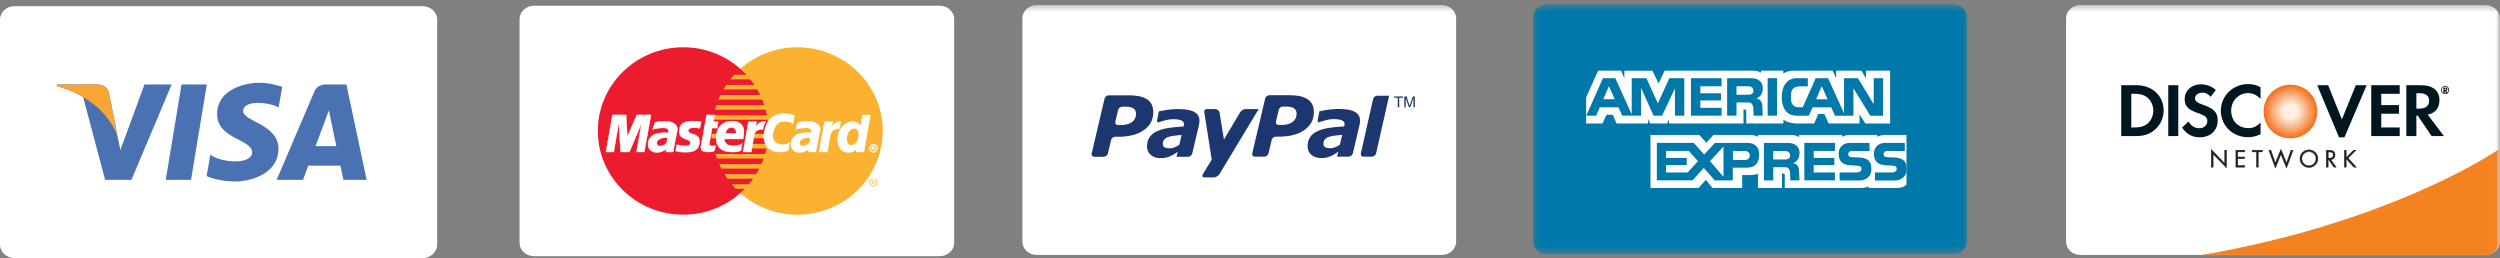 <svg width="310" height="32" xmlns="http://www.w3.org/2000/svg" xmlns:xlink="http://www.w3.org/1999/xlink"><rect width="100%" height="100%" fill="#808080" stroke="none"/><defs><path id="a" d="M.116.508h53.843v31.024H.116z"/><path id="c" d="M0 32h309.977V.508H0z"/><path id="e" d="M0 32h309.977V.508H0z"/><path id="g" d="M0 32h309.977V.508H0z"/><path id="i" d="M0 32h309.977V.508H0z"/><path id="k" d="M0 32h309.977V.508H0z"/><path id="m" d="M0 32h309.977V.508H0z"/><path id="o" d="M0 32h309.977V.508H0z"/><path id="q" d="M0 32h309.977V.508H0z"/><path id="s" d="M0 32h309.977V.508H0z"/><path id="u" d="M0 32h309.977V.508H0z"/><path id="w" d="M0 32h309.977V.508H0z"/><path id="y" d="M0 32h309.977V.508H0z"/><path id="A" d="M0 32h309.977V.508H0z"/><path id="C" d="M0 32h309.977V.508H0z"/><path id="E" d="M0 32h309.977V.508H0z"/><path id="G" d="M0 32h309.977V.508H0z"/><path d="M.189 3.439c0 1.884 1.426 3.292 3.33 3.292 1.855 0 3.32-1.427 3.32-3.256C6.84 1.657 5.386.23 3.52.23 1.68.23.189 1.665.189 3.44" id="I"/><path id="K" d="M0 32.214h309.977V.512H0z"/><path id="M" d="M0 32.214h309.977V.512H0z"/><path id="O" d="M0 32.214h309.977V.512H0z"/><path id="Q" d="M0 32.214h309.977V.512H0z"/><path id="S" d="M0 32.214h309.977V.512H0z"/><path id="U" d="M0 32.214h309.977V.512H0z"/><path id="W" d="M0 32.214h309.977V.512H0z"/><path id="Y" d="M0 32.214h309.977V.512H0z"/><path id="aa" d="M0 32.214h309.977V.512H0z"/><path id="ac" d="M0 32.214h309.977V.512H0z"/><path id="ae" d="M0 32.214h309.977V.512H0z"/><path id="ag" d="M0 32.214h309.977V.512H0z"/><path id="ai" d="M0 32.214h309.977V.512H0z"/><path id="ak" d="M0 32.214h309.977V.512H0z"/><path id="am" d="M0 32.214h309.977V.512H0z"/><path id="ao" d="M0 32.214h309.977V.512H0z"/><path id="aq" d="M0 32.214h309.977V.512H0z"/><path id="as" d="M0 32.214h309.977V.512H0z"/><path id="au" d="M0 32.214h309.977V.512H0z"/><path id="aw" d="M0 32.214h309.977V.512H0z"/><path id="ay" d="M0 32.214h309.977V.512H0z"/><path id="aA" d="M0 32.214h309.977V.512H0z"/><path id="aC" d="M0 32.214h309.977V.512H0z"/><path id="aE" d="M0 32.214h309.977V.512H0z"/><radialGradient cx="50.002%" cy="49.994%" fx="50.002%" fy="49.994%" r="49.544%" gradientTransform="matrix(.998 0 0 1 .001 0)" id="aG"><stop stop-color="#FEEFE1" offset="0%"/><stop stop-color="#FEEFE1" offset=".562%"/><stop stop-color="#FEEFE1" offset="26.718%"/><stop stop-color="#F46F1B" offset="100%"/></radialGradient></defs><g fill="none" fill-rule="evenodd"><path d="M54.209 30.334c0 .92-.81 1.666-1.808 1.666H1.806C.81 32 0 31.254 0 30.334V2.431C0 1.511.81.765 1.806.765h50.595c.998 0 1.808.746 1.808 1.666v27.903z" fill="#FFF"/><path fill="#4A72B2" d="M23.688 22.3h-3.136l1.96-11.828h3.136zm-5.774-11.828l-2.99 8.136-.354-1.752-1.055-5.318s-.128-1.066-1.487-1.066H7.084l-.057.2s1.511.31 3.28 1.353L13.03 22.3h3.268l4.99-11.828h-3.375z"/><path d="M39.132 18.117l1.647-4.427.928 4.427h-2.575zm3.45 4.183h2.88l-2.51-11.828H40.43c-1.165 0-1.449.881-1.449.881L34.305 22.3h3.27l.652-1.756h3.987l.368 1.756z" fill="#4A72B2" fill-rule="nonzero"/><path d="M34.55 13.317l.447-2.54s-1.381-.516-2.82-.516c-1.557 0-5.253.668-5.253 3.916 0 3.056 4.339 3.094 4.339 4.698 0 1.605-3.892 1.319-5.175.306l-.468 2.655s1.4.668 3.54.668c2.141 0 5.37-1.088 5.37-4.049 0-3.075-4.377-3.362-4.377-4.699 0-1.337 3.055-1.166 4.397-.44" fill="#4A72B2"/><path d="M14.567 16.865l-1.053-5.31s-.127-1.064-1.485-1.064H7.094l-.058.2s2.372.483 4.646 2.292c2.175 1.728 2.885 3.882 2.885 3.882" fill="#F9A533"/><path d="M118.317 30.11c0 .915-.805 1.656-1.797 1.656h-50.3c-.991 0-1.795-.741-1.795-1.656V2.37c0-.915.804-1.657 1.796-1.657h50.3c.99 0 1.796.742 1.796 1.657v27.74z" fill="#FFF"/><path fill="#FBB231" d="M98.867 26.62l.546-.014.539-.037.527-.067.524-.092.511-.115.503-.14.492-.165.48-.186.471-.209.457-.228.442-.252.432-.269.414-.291.399-.308.385-.326.367-.346.354-.362.331-.378.315-.392.295-.406.274-.424.257-.434.231-.448.214-.463.189-.472.168-.484.144-.493.116-.501.093-.514.068-.519.04-.529.013-.535-.013-.532-.04-.526-.068-.518-.093-.508-.116-.5-.144-.491-.168-.483-.19-.47-.213-.458-.23-.448-.258-.431-.274-.423-.295-.407-.315-.389-.331-.377-.354-.362-.367-.343-.385-.325-.4-.309-.413-.29-.432-.27-.442-.248-.457-.228-.47-.21-.481-.185-.492-.165-.503-.14-.51-.116-.525-.09-.527-.067-.54-.04-.545-.013-.542.013-.538.04-.528.067-.521.09-.51.116-.504.14-.488.165-.481.185-.467.21-.453.228-.442.249-.428.269-.413.29-.4.31-.382.324-.367.343-.35.362-.331.377-.314.39-.292.406-.276.423-.252.43-.236.45-.21.458-.19.47-.164.482-.141.49-.119.501-.093.508-.067.518-.04.526-.013.532.014.535.039.53.067.518.093.514.119.501.141.493.165.484.19.472.209.463.236.448.252.434.276.424.292.406.314.392.331.378.35.362.367.346.381.326.401.308.413.291.428.269.442.252.453.228.467.21.481.185.488.165.504.14.51.115.521.092.528.067.538.037z"/><path fill="#EC1C2E" d="M84.724 26.62l.541-.014.538-.037.529-.067.52-.092.51-.115.502-.14.49-.165.482-.186.466-.209.454-.228.441-.252.429-.269.414-.291.399-.308.381-.326.368-.346.35-.362.332-.378.312-.392.293-.406.274-.424.253-.434.236-.448.21-.463.19-.472.164-.484.141-.493.119-.501.092-.514.068-.519.04-.529.013-.535-.014-.532-.039-.526-.068-.518-.092-.508-.119-.5-.141-.491-.165-.483-.189-.47-.21-.458-.236-.448-.253-.431-.274-.423-.293-.407-.312-.389-.333-.377-.35-.362-.367-.343-.381-.325-.4-.309-.413-.29-.429-.27-.44-.248-.455-.228-.466-.21-.483-.185-.489-.165-.501-.14-.51-.116-.521-.09-.529-.067-.538-.04-.541-.013-.546.013-.54.04-.526.067-.526.09-.51.116-.501.14-.493.165-.481.185-.47.21-.457.228-.442.249-.432.269-.415.29-.399.31-.384.324-.367.343-.354.362-.332.377-.313.39-.296.406-.275.423-.257.43-.231.45-.215.458-.188.47-.168.482-.143.49-.118.501-.092.508-.068.518-.04.526-.013.532.014.535.04.53.067.518.092.514.118.501.143.493.168.484.188.472.215.463.23.448.258.434.275.424.296.406.313.392.332.378.354.362.367.346.384.326.4.308.414.291.432.269.442.252.456.228.47.21.482.185.493.165.502.14.51.115.525.092.527.067.539.037z"/><path fill="#FBB231" d="M90.558 9.84h5.617v-.564h-5.133zm-.842 1.254h6.46v-.565h-6.121zm-.628 1.25h7.088v-.564h-6.838zm-.431 1.254h7.518v-.564h-7.34zm.25 6.058h7.286v-.564h-7.465zm.537 1.253h6.749v-.564h-7.015zm.756 1.251h5.993v-.565H89.84zm1.042 1.253h4.95v-.568H90.74zm-2.838-8.565h7.771v-.564h-7.66zm4.736 3.558h2.963v-.564h-2.857zm.235-1.251h2.728v-.567h-2.621zm-5.167-.567h.77v.568h-.734z"/><path fill="#FFF" d="M86.77 15.905l-.05-.003-.05-.007-.046-.007-.046-.007-.043-.007-.046-.007-.047-.007-.05-.007-.05-.007-.057-.004-.064-.003-.067-.004h-.075l-.082.004-.093.007-.103.007-.072.01-.068.011-.06.021-.054.02-.05.025-.046.028-.036.036-.032.032-.022.038-.018.038-.006.042v.042l.01.046.014.045.03.046.035.045.071.066.086.053.1.045.107.04.114.034.118.038.118.043.113.045.108.06.099.073.09.088.074.109.057.133.036.157.014.19-.014.22-.025.165-.043.143-.057.133-.072.115-.082.102-.092.088-.1.077-.11.066-.114.053-.118.045-.121.036-.125.027-.122.022-.118.01-.117.007-.11.003h-.154l-.143-.003h-.125l-.117-.003-.107-.004-.097-.007-.085-.007-.082-.01-.075-.008-.068-.013-.067-.011-.062-.018-.06-.014-.056-.02-.058-.022-.06-.02.16-.774.032.007.04.01.05.014.06.014.064.014.07.014.08.017.085.015.09.013.092.014.097.01.1.012.103.003.103.004h.104l.103-.004.104-.02.083-.03.063-.037.05-.05.035-.048.028-.057.019-.056.015-.052.006-.101-.033-.089-.06-.07-.089-.06-.107-.052-.125-.052-.138-.049-.14-.056-.142-.063-.136-.073-.125-.091-.114-.109-.09-.133-.063-.158-.031-.188.003-.225.017-.136.025-.13.036-.12.043-.111.057-.105.064-.09.075-.09.089-.076.104-.066.114-.056.129-.052.142-.04.16-.031.175-.025.193-.014.21-.004h.131l.122.004.11.004.1.003.09.007.082.007.07.007.065.007.06.007.05.01.048.008.042.007.035.007.033.004.032.007.028.004z"/><path stroke="#FFF" stroke-width=".051" d="M86.77 15.905h0l-.05-.003-.05-.007-.046-.007-.046-.007-.043-.007-.046-.007-.047-.007-.05-.007-.05-.007-.057-.004-.064-.003-.067-.004h-.075l-.082.004-.093.007-.103.007-.072.01-.068.011-.06.021-.054.02-.05.025-.046.028-.036.036-.032.032-.022.038-.018.038-.006.042v.042l.01.046.014.045.03.046.035.045.071.066.086.053.1.045.107.04.114.034.118.038.118.043.113.045.108.06.099.073.09.088.074.109.057.133.036.157.014.19-.014.22-.025.165-.043.143-.057.133-.072.115-.082.102-.092.088-.1.077-.11.066-.114.053-.118.045-.121.036-.125.027-.122.022-.118.01-.117.007-.11.003h-.154l-.143-.003h-.125l-.117-.003-.107-.004-.097-.007-.085-.007-.082-.01-.075-.008-.068-.013-.067-.011-.062-.018-.06-.014-.056-.02-.058-.022-.06-.02.16-.774.032.007.04.01.05.014.06.014.064.014.07.014.08.017.085.015.09.013.092.014.097.01.1.012.103.003.103.004h.104l.103-.004.104-.02.083-.03.063-.037.05-.05.035-.048.028-.057.019-.056.015-.052.006-.101-.033-.089-.06-.07-.089-.06-.107-.052-.125-.052-.138-.049-.14-.056-.142-.063-.136-.073-.125-.091-.114-.109-.09-.133-.063-.158-.031-.188.003-.225.017-.136.025-.13.036-.12.043-.111.057-.105.064-.09.075-.09.089-.076.104-.066.114-.056.129-.052.142-.04.16-.031.175-.025.193-.014.21-.004h.131l.122.004.11.004.1.003.09.007.082.007.07.007.065.007.06.007.05.01.048.008.042.007.035.007.033.004.032.007.028.004-.182.79"/><path fill="#FFF" d="M87.616 14.25h.987l-.145.847h.595l-.129.791-.627-.018-.342 1.955-.004.07.017.06.036.045.047.038.064.024.072.022.078.013.085.008.078-.004.073-.007.063-.01.058-.014.046-.015.032-.01.021-.007.007-.003-.125.65-.024.019-.025.013-.026.015-.025.013-.024.01-.03.012-.03.01-.033.01-.036.011-.036.006-.042.008-.043.007-.047.007-.053.007-.057.006-.06.007h-.271l-.143-.01-.125-.014-.114-.02-.097-.026-.081-.031-.068-.034-.06-.043-.047-.046-.036-.048-.025-.06-.018-.06-.01-.066-.004-.074v-.076l.01-.08.011-.088z"/><path stroke="#FFF" stroke-width=".051" d="M87.616 14.25h.987l-.145.847h.595l-.129.791-.627-.018-.342 1.955-.004.07.017.06.036.045.047.038.064.024.072.022.078.013.085.008.078-.004.073-.007.063-.01.058-.014.046-.015.032-.01.021-.007.007-.003-.125.65-.024.019-.025.013-.026.015-.025.013-.024.01-.03.012-.03.01-.033.01-.036.011-.036.006-.042.008-.043.007-.047.007-.053.007-.057.006-.06.007h-.271l-.143-.01-.125-.014-.114-.02-.097-.026-.081-.031-.068-.034-.06-.043-.047-.046-.036-.048-.025-.06-.018-.06-.01-.066-.004-.074v-.076l.01-.08.011-.088.682-3.82"/><path stroke="#FFF" stroke-width=".051" d="M89.84 17.208h0l-.009.06-.004.063.006.066.014.067.026.066.029.064.038.066.043.06.05.06.054.052.057.052.064.041.064.04.072.03.07.026.072.014.094.014.088.01.092.01.094.008.092.003h.097l.093-.003.095-.007.097-.015.097-.017.1-.02.096-.033.1-.038.103-.043.1-.055.103-.06-.143.862-.057.028-.057.028-.057.02-.053.022-.053.018-.058.017-.057.014-.06.01-.065.011-.072.007-.074.007-.082.006-.093.005h-.096l-.11.002h-.118l-.175-.002-.178-.018-.178-.024-.18-.043-.173-.052-.168-.067-.161-.087-.15-.102-.139-.119-.122-.144-.102-.161-.086-.185-.061-.207-.04-.235-.01-.258.018-.287.014-.113.022-.13.028-.135.04-.148.054-.15.063-.151.083-.154.099-.146.114-.142.14-.132.156-.12.179-.104.207-.088.232-.063.256-.041.29-.015.138.004.147.014.145.024.147.035.143.053.138.063.13.084.116.097.108.12.088.14.073.161.049.186.028.209.004.238-.025.266-.053.295-.019.213h-2.599l.164-.69h1.562l.007-.087-.003-.084-.007-.077-.015-.07-.025-.066-.025-.06-.035-.053-.036-.049-.042-.041-.048-.035-.052-.032-.055-.029-.056-.02-.057-.014-.061-.01-.063-.008-.07.004-.063.01-.06.015-.06.02-.062.028-.053.032-.054.039-.046.041-.046.05-.043.051-.04.057-.032.06-.033.063-.024.07-.02.07-.016.073-.143.725"/><path fill="#FFF" d="M98.346 15.307l-.046-.024-.047-.022-.049-.024-.054-.025-.053-.02-.06-.022-.06-.022-.065-.02-.069-.017-.067-.014-.076-.014-.074-.011-.082-.007-.082-.007h-.263l-.094.007-.096.01-.1.018-.1.028-.1.04-.099.048-.101.063-.096.077-.093.09-.089.113-.086.13-.078.153-.074.175-.067.197-.058.224-.021.125-.015.123-.007.122.003.12.011.12.025.11.032.106.04.106.053.094.064.09.075.082.086.072.096.064.11.053.121.044.137.032.046.01.053.011.064.008.072.006.078.007h.171l.09-.007.092-.01.093-.018.09-.024.088-.028.09-.04.082-.044.074-.056.071-.063-.16.935-.022.017-.021.021-.029.025-.032.02-.039.029-.05.024-.057.025-.064.02-.081.025-.093.017-.108.015-.124.014-.139.006-.16.005-.182-.005-.201-.009-.163-.018-.165-.036-.164-.051-.163-.07-.157-.084-.15-.106-.142-.122-.133-.14-.117-.157-.1-.176-.086-.196-.064-.214-.043-.235-.014-.248.007-.273.038-.291.03-.143.032-.14.035-.137.036-.13.04-.122.045-.123.047-.115.05-.109.053-.108.054-.102.06-.098.065-.09.064-.089.07-.083.072-.078.076-.073.08-.07.083-.066.086-.06.09-.056.095-.053.097-.045.1-.042.103-.039.11-.035.111-.028.115-.025.12-.02.121-.018.129-.013.129-.007.135-.005.114.005.112.007.105.01.108.014.1.013.096.022.092.017.086.021.082.021.071.021.069.021.056.02.05.019.043.014.032.014.022.007z"/><path stroke="#FFF" stroke-width=".051" d="M98.346 15.307h0l-.046-.024-.047-.022-.049-.024-.054-.025-.053-.02-.06-.022-.06-.022-.065-.02-.069-.017-.067-.014-.076-.014-.074-.011-.082-.007-.082-.007h-.263l-.094.007-.096.01-.1.018-.1.028-.1.04-.099.048-.101.063-.096.077-.093.09-.089.113-.086.13-.078.153-.074.175-.067.197-.058.224-.021.125-.015.123-.007.122.003.12.011.12.025.11.032.106.04.106.053.094.064.09.075.082.086.072.096.064.11.053.121.044.137.032.046.01.053.011.064.008.072.006.078.007h.171l.09-.007.092-.01.093-.018.09-.024.088-.028.09-.04.082-.044.074-.056.071-.063-.16.935-.022.017-.021.021-.029.025-.032.02-.039.029-.05.024-.057.025-.064.02-.081.025-.093.017-.108.015-.124.014-.139.006-.16.005-.182-.005-.201-.009-.163-.018-.165-.036-.164-.051-.163-.07-.157-.084-.15-.106-.142-.122-.133-.14-.117-.157-.1-.176-.086-.196-.064-.214-.043-.235-.014-.248.007-.273.038-.291.03-.143.032-.14.035-.137.036-.13.04-.122.045-.123.047-.115.05-.109.053-.108.054-.102.06-.098.065-.09.064-.089.07-.083.072-.078.076-.073.08-.07.083-.066.086-.06.09-.056.095-.053.097-.045.1-.042.103-.039.11-.035.111-.028.115-.025.12-.02.121-.018.129-.013.129-.007.135-.005.114.005.112.007.105.01.108.014.1.013.096.022.092.017.086.021.082.021.071.021.069.021.056.02.05.019.043.014.032.014.022.007-.179.97"/><path fill="#FFF" d="M107.126 18.846h-.987l.071-.387v-.036l-.058.07-.06.063-.06.056-.064.05-.066.045-.063.038-.065.031-.068.032-.067.024-.068.018-.068.018-.071.01-.072.011-.067.007-.071.004h-.072l-.185-.015-.17-.039-.157-.059-.144-.08-.128-.103-.114-.117-.1-.13-.086-.147-.07-.159-.058-.164-.04-.17-.028-.18-.01-.178.003-.182.018-.179.032-.178.053-.207.065-.196.074-.179.09-.168.093-.157.106-.14.111-.127.118-.115.124-.102.132-.088.136-.076.135-.06.143-.05.143-.03.143-.021.145-.007.105.003.099.011.093.017.087.025.08.028.072.03.07.04.066.038.056.041.054.047.045.045.044.046.036.045.032.046.028.042.022.042.25-1.376h.97z"/><path stroke="#FFF" stroke-width=".051" d="M107.126 18.846h-.987l.071-.387v-.036l-.058.07-.06.063-.06.056-.064.05-.066.045-.063.038-.065.031-.068.032-.067.024-.068.018-.068.018-.071.01-.072.011-.067.007-.071.004h-.072l-.185-.015-.17-.039-.157-.059-.144-.08-.128-.103-.114-.117-.1-.13-.086-.147-.07-.159-.058-.164-.04-.17-.028-.18-.01-.178.003-.182.018-.179.032-.178.053-.207.065-.196.074-.179.09-.168.093-.157.106-.14.111-.127.118-.115.124-.102.132-.088.136-.076.135-.06.143-.05.143-.03.143-.021.145-.007.105.003.099.011.093.017.087.025.08.028.072.03.07.04.066.038.056.041.054.047.045.045.044.046.036.045.032.046.028.042.022.042.25-1.376h.97l-.807 4.58"/><path fill="#FBB231" d="M105.51 18l.1-.007.094-.021.085-.025.083-.038.074-.042.071-.053.068-.059.06-.064.054-.07.05-.077.046-.08.04-.084.035-.088.03-.09.024-.096.018-.094.017-.098.012-.101v-.096l-.005-.097-.01-.09-.014-.089-.025-.083-.029-.082-.036-.07-.042-.065-.047-.057-.053-.049-.06-.042-.065-.028-.068-.017-.075-.008-.097.008-.088.014-.082.027-.082.035-.072.046-.07.057-.061.059-.061.066-.054.077-.05.08-.046.084-.04.092-.034.094-.03.095-.028.101-.021.101-.02.155.01.169.024.17.046.165.072.145.092.114.118.078z"/><path fill="#FFF" d="M83.61 18.07l-.142.776h-.899l.025-.142.018-.13.014-.098.015-.053-.05.056-.057.057-.067.052-.076.05-.086.048-.09.042-.092.041-.095.035-.104.031-.103.026-.103.021-.108.014-.103.007-.103.003-.1-.01-.097-.014-.126-.032-.113-.035-.1-.046-.09-.052-.077-.056-.072-.063-.056-.066-.051-.07-.042-.074-.036-.077-.029-.077-.02-.077-.015-.08-.012-.081-.007-.078v-.076l.011-.137.023-.13.035-.122.046-.118.057-.113.064-.101.076-.098.085-.088.089-.08.1-.075.103-.066.107-.056.114-.049.118-.039.12-.03.126-.022h.008l.017-.004.025-.003.039-.003.043-.007.05-.004.053-.007.061-.007.06-.007.062-.006.064-.004.057-.007.057-.003.053-.005.05-.003h.121l.087.003.077.005h.078l.065.003.05.003.036.004h.01l.008-.025.02-.063.019-.074.006-.066-.013-.077-.032-.07-.044-.063-.056-.053-.069-.045-.074-.032-.086-.02-.092-.008-.1-.003-.108-.004h-.11l-.114.004-.118.007-.114.01-.114.01-.111.015-.107.014-.103.017-.093.017-.085.018-.079.022-.063.02-.05.025-.04.021.253-.844.08-.032.077-.028.086-.024.086-.018.085-.017.093-.014.092-.014.097-.007.1-.007.102-.003.108-.004h.342l.125.004.124.003.1.007.108.018.111.024.113.032.11.042.109.049.106.059.1.066.088.078.08.084.072.094.053.105.036.113.02.119v.132l-.02.14z"/><path stroke="#FFF" stroke-width=".051" d="M83.61 18.07l-.142.776h-.899l.025-.142.018-.13.014-.098.015-.053-.05.056-.057.057-.067.052-.076.05-.086.048-.09.042-.092.041-.095.035-.104.031-.103.026-.103.021-.108.014-.103.007-.103.003-.1-.01-.097-.014-.126-.032-.113-.035-.1-.046-.09-.052-.077-.056-.072-.063-.056-.066-.051-.07-.042-.074-.036-.077-.029-.077-.02-.077-.015-.08-.012-.081-.007-.078v-.076l.011-.137.023-.13.035-.122.046-.118.057-.113.064-.101.076-.098.085-.088.089-.08.1-.075.103-.066.107-.056.114-.049.118-.039.12-.03.126-.022h.008l.017-.004.025-.003.039-.003.043-.007.05-.004.053-.007.061-.007.06-.007.062-.006.064-.004.057-.007.057-.003.053-.005.05-.003h.121l.087.003.077.005h.078l.065.003.05.003.036.004h.01l.008-.025.02-.063.019-.074.006-.066-.013-.077-.032-.07-.044-.063-.056-.053-.069-.045-.074-.032-.086-.02-.092-.008-.1-.003-.108-.004h-.11l-.114.004-.118.007-.114.01-.114.01-.111.015-.107.014-.103.017-.093.017-.085.018-.079.022-.063.02-.05.025-.04.021.253-.844.08-.032.077-.028.086-.024.086-.018.085-.017.093-.014.092-.014.097-.007.1-.007.102-.003.108-.004h.342l.125.004.124.003.1.007.108.018.111.024.113.032.11.042.109.049.106.059.1.066.088.078.08.084.072.094.053.105.036.113.02.119v.132l-.02.14-.361 1.85"/><path fill="#EC1C2E" d="M82.752 17.155l-.004-.017-.015-.017-.021-.011-.036-.007-.04-.006-.045-.005h-.107l-.058.005-.06.006-.058.007-.056.008-.054.006-.05.01-.043.011-.038.01-.026.007-.028.011-.04.014-.04.017-.045.021-.046.025-.05.025-.047.028-.05.034-.046.035-.043.043-.039.042-.035.045-.025.05-.022.055-.01.056-.004.12.018.094.035.07.047.053.053.035.06.02.057.011.058.004.108-.004.096-.011.092-.014.081-.021.073-.024.067-.032.06-.032.055-.038.046-.035.043-.041.035-.038.029-.043.025-.043.021-.04.018-.04.01-.038.03-.102.024-.115.021-.113z"/><path fill="#FFF" d="M76.107 18.846h-.97l.81-4.597h1.687l.16 2.727 1.166-2.727h1.762l-.828 4.597h-.97l.613-3.434H79.5l-1.452 3.434h-1.095l-.006-.143-.026-.382-.032-.541-.036-.625-.036-.626-.031-.55-.025-.399-.007-.168H76.7z"/><path stroke="#FFF" stroke-width=".051" d="M76.107 18.846h-.97l.81-4.597h1.687l.16 2.727 1.166-2.727h1.762l-.828 4.597h-.97l.613-3.434H79.5l-1.452 3.434h-1.095l-.006-.143-.026-.382-.032-.541-.036-.625-.036-.626-.031-.55-.025-.399-.007-.168H76.7l-.593 3.434"/><path fill="#FFF" d="M101.31 18.07l-.146.776h-.895l.007-.142.004-.127v-.094l.007-.042-.047.053-.054.052-.064.049-.07.05-.076.044-.085.043-.09.041-.089.035-.097.027-.099.03-.1.017-.099.014-.105.007-.099.003-.097-.01-.095-.014-.128-.032-.115-.035-.1-.046-.092-.052-.079-.056-.068-.063-.057-.066-.05-.07-.043-.074-.031-.077-.029-.077-.017-.077-.015-.08-.012-.081-.007-.078v-.076l.007-.137.023-.13.032-.122.046-.118.053-.113.069-.101.074-.098.082-.088.094-.08.095-.075.103-.066.11-.056.111-.049.118-.039.117-.03.122-.022h.007l.019-.004.024-.003.036-.003.046-.007.05-.004.053-.007.058-.007.06-.007.064-.006.06-.004.062-.007.057-.003.05-.005.05-.003h.124l.086.003.082.005h.079l.067.003.058.003.031.004h.016l.006-.025.011-.063.01-.074.007-.066-.015-.077-.027-.07-.047-.063-.054-.053-.063-.045-.076-.032-.078-.02-.085-.008-.1-.003-.107-.004h-.111l-.114.004-.118.007-.114.01-.114.01-.111.015-.107.014-.103.017-.091.017-.087.018-.079.022-.064.02-.05.025-.04.021.251-.844.078-.032.082-.028.082-.024.086-.018.089-.017.089-.014.093-.014.096-.007.1-.007.103-.003.103-.004h.336l.121.004.122.003.099.007.108.018.11.024.114.032.11.042.11.049.109.059.1.066.088.078.083.084.07.094.054.105.04.113.024.119v.132l-.017.14z"/><path fill="#FFF" d="M101.164 18.872l.022-.022.145-.777-.043-.007-.146.778.022-.022v.05l.018-.004.004-.018z"/><path fill="#FFF" d="M100.247 18.846l.022.025h.895v-.049h-.895l.02.024h-.042l-.003.025h.025z"/><path fill="#FFF" d="M100.304 18.454l-.032-.027-.014.056-.004.094v.126l-.008.144h.043l.008-.144.007-.126-.004-.094v-.03l-.031-.026z"/><path fill="#FFF" d="M98.917 18.903l.1.015.096.01.1-.004.104-.006.103-.015.1-.017.099-.028.1-.028.089-.036.093-.041.085-.042.075-.05.075-.05.065-.048.057-.056.047-.053-.036-.027-.047.052-.05.05-.064.048-.068.05-.075.04-.085.044-.086.042-.089.034-.093.028-.099.03-.1.016-.096.014-.104.008-.1.003-.097-.011-.093-.014z"/><path fill="#FFF" d="M98.053 17.842l.004.076.008.078.01.084.014.08.018.078.03.08.032.08.045.075.05.073.057.065.072.068.082.056.092.056.104.044.117.036.129.032.007-.042-.128-.031-.11-.035-.098-.046-.092-.05-.075-.055-.065-.06-.056-.066-.05-.067-.038-.073-.034-.074-.028-.073-.017-.078-.015-.08-.01-.077-.008-.078.004-.076z"/><path fill="#FFF" d="M99.334 16.497l-.124.021-.122.032-.117.038-.115.05-.11.055-.108.07-.095.074-.093.084-.086.087-.075.099-.071.105-.053.115-.047.12-.032.125-.022.132-.01.138h.05l.004-.138.02-.125.033-.119.046-.118.054-.11.064-.098.076-.098.078-.086.091-.078.098-.074.098-.062.112-.057.106-.049.119-.038.113-.032.118-.02z"/><path fill="#FFF" d="M100.069 16.423h-.04l-.05.008-.049.004-.057.002-.061.007-.06.004-.065.007-.06.007-.058.007-.053.007-.05.004-.046.007-.036.003-.028.004-.015.003h-.007v.042h.007l.022-.003.021-.003.036-.004.046-.007.05-.004.053-.007.058-.007.06-.007.064-.007.06-.003.062-.007.057-.004.05-.003h.089zm.481.039l.022-.017h-.014l-.032-.004-.058-.003-.067-.007h-.161l-.086-.007h-.085v.049h.171l.082.006h.146l.058.004.032.004h.014l.02-.017-.02.017.018.003.003-.02z"/><path fill="#FFF" d="M100.586 16.238h-.004l-.003.066-.011.07-.01.063-.008.025.043.007.007-.025.01-.063.012-.077.011-.066h-.005zm-.425-.347v.004l.083.003.074.022.072.03.06.043.05.05.043.058.03.064.014.073h.04l-.013-.08-.027-.078-.051-.066-.058-.057-.067-.048-.079-.032-.082-.02-.089-.01v.002z"/><path fill="#FFF" d="M98.632 16.06l.036.02.035-.017.046-.024.06-.022.08-.02.085-.018.093-.017.104-.018.102-.014.111-.015.114-.01.114-.01.118-.007h.331l.1.003v-.042l-.1-.003-.106-.007h-.111l-.114.007-.118.006-.114.012-.114.01-.11.014-.111.013-.104.018-.093.018-.085.017-.078.022-.068.02-.054.025-.043.024.037.021z"/><path fill="#FFF" d="M98.896 15.198l-.015.018-.25.843.044.007.249-.844-.014.018-.014-.042-.011.004-.004.014z"/><path fill="#FFF" d="M100.483 15.037l-.122-.007-.12-.004h-.337l-.103.007-.103.004-.1.007-.096.007-.096.014-.089.014-.09.018-.086.018-.085.024-.082.028-.078.031.014.042.08-.03.08-.029.078-.025.087-.017.089-.018.089-.014.089-.014.096-.007.1-.007.103-.003h.439l.121.003h.122z"/><path fill="#FFF" d="M101.706 16.224l.018-.143v-.133l-.025-.123-.04-.116-.056-.108-.071-.098-.087-.087-.09-.078-.102-.067-.107-.062-.114-.05-.11-.042-.119-.03-.11-.025-.11-.017-.1-.008v.042l.1.007.102.017.111.025.112.032.11.042.106.049.107.056.096.066.09.077.077.081.072.09.05.103.04.108.025.116v.133l-.018.136z"/><path fill="#FFF" d="M101.331 18.073l.374-1.85-.042-.005-.375 1.848z"/><path fill="#FBB231" d="M100.447 17.155l-.008-.021-.013-.016-.026-.011-.036-.01-.038-.005-.046-.003h-.054l-.054.003-.057.008-.056.007-.058.007-.054.007-.053.01-.046.007-.047.01-.035.007-.025.004-.028.011-.036.01-.04.014-.046.02-.043.022-.05.024-.046.032-.047.032-.046.039-.039.036-.04.047-.03.05-.027.052-.02.056-.012.06-.003.119.017.094.03.07.042.053.053.035.062.02.06.011.06.004.107-.004.1-.011.092-.017.083-.024.078-.03.068-.03.065-.036.056-.04.051-.04.042-.045.04-.042.032-.046.024-.042.018-.042.014-.042.011-.038.015-.099.018-.101.013-.098z"/><path fill="#FFF" d="M107.793 18.368l.007-.081.029-.096.05-.083.06-.074.075-.059.086-.043.092-.028.1-.01.101.01.092.028.086.043.075.06.06.073.05.083.029.096.007.08h-.107l-.003-.063-.022-.078-.036-.069-.047-.06-.056-.048-.068-.036-.078-.024-.083-.007-.082.007-.078.024-.068.036-.057.048-.046.06-.035.07-.022.077-.008.064z"/><path fill="#FFF" d="M108.114 18.368v-.211h.197l.043.003.04.007.026.011.026.013.017.022.015.021.007.024.004.025-.004.032-.007.024-.01.021-.008.008h-.15l.014-.005.025-.003.022-.007.018-.006.014-.011.008-.011.007-.017v-.025l-.005-.017-.006-.015-.012-.007-.01-.007-.018-.003-.018-.003h-.146v.137z"/><path fill="#FFF" d="M107.793 18.368l-.003.02.01.102.029.094.05.084.06.07.075.06.086.046.092.028.1.01.101-.01.092-.028.086-.046.075-.06.06-.07.05-.084.029-.094.011-.102-.004-.02h-.107l.004.02-.007.084-.022.077-.036.067-.047.06-.056.048-.068.039-.078.024-.083.008-.082-.008-.078-.024-.068-.039-.057-.049-.046-.059-.035-.067-.022-.077-.008-.084v-.02z"/><path fill="#FFF" d="M108.114 18.368v.213h.09v-.175h.088l.108.175h.07l-.106-.175h.025l.024-.008.022-.007.019-.013.006-.01h-.15l-.018.003h-.089v-.003z"/><path d="M108.292 18.806l.083-.008.078-.024.068-.039.056-.05.047-.06.036-.067.022-.078.007-.086-.007-.085-.022-.078-.036-.07-.047-.062-.056-.049-.068-.035-.078-.025-.083-.007-.082.007-.078.025-.068.035-.057.05-.046.061-.035.07-.022.078-.008.085.008.086.022.078.035.067.046.06.057.05.068.039.078.024.082.008m0-.43l.033-.007.024-.003.023-.006.018-.008.013-.01.007-.012.008-.017v-.025l-.005-.018-.006-.014-.012-.007-.01-.007-.017-.003-.019-.004h-.146v.142h.09m-.09.213h-.089v-.429h.196l.044.003.039.007.028.01.025.015.018.021.013.022.008.024.003.025-.003.032-.008.025-.01.02-.014.019-.018.013-.022.008-.023.007h-.026l.106.178h-.07l-.108-.178h-.089v.178m-.413-.196l.01-.102.029-.096.05-.085.06-.075.075-.06.086-.043.093-.029.1-.01.1.01.092.03.086.042.075.06.06.075.05.085.029.096.011.102-.011.103-.03.096-.049.085-.06.071-.075.06-.086.047-.092.028-.1.01-.1-.01-.093-.028-.086-.047-.074-.06-.061-.07-.05-.086-.029-.096-.01-.103" stroke="#FFF" stroke-width=".051"/><path fill="#FFF" d="M101.577 18.846h1.006l.36-1.991.014-.077.022-.078.022-.077.028-.077.035-.076.042-.074.047-.07.058-.067.064-.06.072-.055.081-.053.093-.042.104-.035.113-.028.124-.021.14-.008h.089l.16-.899-.1.007-.095.01-.09.018-.085.024-.079.028-.074.036-.071.039-.067.04-.065.05-.06.05-.058.055-.057.056-.054.06-.053.066-.054.063-.05.07.107-.633h-1.002z"/><path stroke="#FFF" stroke-width=".051" d="M101.577 18.846h1.006l.36-1.991.014-.077.022-.078.022-.077.028-.077.035-.076.042-.074.047-.07.058-.067.064-.06.072-.055.081-.053.093-.042.104-.035.113-.028.124-.021.14-.008h.089l.16-.899-.1.007-.095.01-.09.018-.085.024-.079.028-.074.036-.071.039-.067.04-.065.05-.06.05-.058.055-.057.056-.054.06-.053.066-.054.063-.05.07.107-.633h-1.002l-.667 3.75"/><path fill="#FFF" d="M92.134 18.846h1.023l.343-1.991.014-.077.018-.074.018-.073.024-.07.03-.07.035-.067.042-.063.05-.06.058-.053.064-.052.078-.042.086-.038.1-.032.11-.028.122-.018.139-.01h.01l.014.004.018.003h.018l.02.003.013.004.01.003h.003l.005-.013.01-.043.014-.062.018-.078.025-.091.024-.098.034-.098.03-.098.03-.067.036-.067.035-.065.036-.06.032-.052.025-.042.017-.025.007-.01h-.003l-.014-.004-.019-.004-.025-.003h-.024l-.029-.003-.024-.004h-.025l-.11.007-.1.01-.094.018-.086.021-.082.028-.074.035-.068.035-.064.042-.06.046-.058.052-.053.052-.054.06-.053.06-.05.067-.054.069-.053.07.128-.633h-1.023z"/><path stroke="#FFF" stroke-width=".051" d="M92.134 18.846h1.023l.343-1.991.014-.077.018-.074.018-.073.024-.07.03-.07.035-.067.042-.063.05-.06.058-.053.064-.052.078-.042.086-.038.1-.032.11-.028.122-.018.139-.01h.01l.014.004.018.003h.018l.02.003.013.004.01.003h.003l.005-.013.01-.043.014-.062.018-.078.025-.091.024-.098.034-.098.03-.098.03-.067.036-.067.035-.065.036-.06.032-.052.025-.042.017-.025.007-.01h-.003l-.014-.004-.019-.004-.025-.003h-.024l-.029-.003-.024-.004h-.025l-.11.007-.1.01-.094.018-.086.021-.082.028-.074.035-.068.035-.064.042-.06.046-.058.052-.053.052-.054.06-.053.06-.05.067-.054.069-.053.07.128-.633h-1.023l-.667 3.75"/><path fill="#FBB231" d="M107.8 22.53v-.014l.029-.09.05-.08.06-.07.075-.057.085-.042.093-.024.1-.01.101.01.092.024.086.042.074.057.061.07.05.08.03.09v.015h-.105l-.02-.073-.036-.068-.047-.059-.058-.048-.066-.04-.079-.024-.083-.007-.082.007-.077.025-.069.039-.057.048-.046.06-.036.067-.021.073z"/><path fill="#FBB231" d="M108.114 22.53v-.122h.24l.04.007.026.007.026.014.017.018.015.02.007.025.004.032h-.071v-.017l-.005-.018-.006-.014-.012-.007-.01-.007-.018-.004-.018-.003h-.146v.07zm-.324.077l.01-.076h.104v.003l-.007.073z"/><path fill="#FBB231" d="M108.114 22.607v-.076h.09v.07h.088l.032-.007.025-.003.022-.008.018-.007.014-.01.008-.01.007-.018v-.007h.07l-.003.025-.007.02-.01.018-.014.013zm.575 0l-.007-.073v-.003h.103l.011.076zm-.899 0v.011l.01.102.028.094.051.084.06.074.075.06.085.041.093.029.1.01.1-.01.093-.029.086-.041.074-.06.06-.074.05-.084.03-.094.01-.102v-.01h-.107v.01l-.007.084-.021.078-.036.066-.046.059-.057.05-.068.038-.079.024-.082.007-.081-.007-.078-.024-.07-.039-.057-.05-.045-.058-.036-.066-.021-.078-.007-.084v-.01z"/><path fill="#FBB231" d="M108.114 22.607v.204h.09v-.176h.088l.108.176h.07l-.106-.176h.025l.024-.006.022-.007.019-.015z"/><path d="M91.278 16.535h-1.303l.001-.003h-.002l.01-.049.014-.073.02-.07.026-.07.032-.063.033-.06.039-.056.043-.053.047-.049.045-.041.054-.04.053-.03.061-.029.06-.02.061-.015.064-.01.069-.004.063.007.06.011.058.014.057.02.054.029.052.032.047.035.043.041.036.05.035.052.025.06.026.066.014.07.007.078.003.083-.007.087zm.967-.322l-.03-.209-.048-.186-.073-.16-.088-.141-.108-.12-.117-.097-.129-.084-.138-.063-.143-.053-.147-.035-.145-.025-.147-.014-.138-.003-.29.015-.256.041-.232.063-.207.088-.179.105-.157.119-.138.132-.115.14-.1.148-.082.154-.063.15-.054.15-.04.148-.028.137-.022.13-.014.112-.017.286.01.258.039.236.061.207.086.185.102.162.122.143.14.119.149.102.161.087.168.067.174.052.179.042.178.025.178.018.175.003h.117l.11-.003h.097l.093-.005.083-.007.073-.006.072-.007.064-.01.06-.012.058-.013.058-.018.053-.017.053-.021.057-.021.057-.028.057-.028.144-.862-.105.06-.099.055-.103.043-.1.038-.097.032-.099.02-.098.018-.096.015-.095.007-.093.003h-.097l-.092-.003-.093-.007-.093-.011-.088-.01-.094-.014-.071-.015-.071-.024-.072-.031-.064-.04-.064-.04-.058-.053-.052-.052-.05-.06-.044-.06-.038-.066-.029-.064-.026-.067-.014-.066-.006-.066.003-.06.008-.046h2.314l.018-.213.053-.295.025-.266-.003-.238z" fill="#FFF" fill-rule="nonzero"/><g transform="translate(189.974)"><mask id="b" fill="#fff"><use xlink:href="#a"/></mask><path d="M53.96 29.878c0 .914-.805 1.654-1.796 1.654H1.91c-.992 0-1.794-.74-1.794-1.654V2.162C.116 1.249.918.508 1.91.508h50.254c.991 0 1.795.74 1.795 1.654v27.716z" fill="#0078A9" mask="url(#b)"/></g><path d="M206.96 15.309v-.497l-.242.497h-2.094l-.263-.533v.533h-3.911l-.462-1.075h-.785l-.49 1.075h-2.029v-3.244l1.488-3.304h2.847l.4.937v-.93h3.482l.766 1.577.749-1.584h10.993s.576-.007.956.255l-.002-.255h2.769v.358s.498-.358 1.235-.358h4.886l.429.95v-.95h3.132l.569.95v-.95h2.993v6.554H231.3l-.722-1.143v1.137h-3.824l-.536-1.171h-.75l-.504 1.17h-2.313s-.864-.01-1.51-.464v.465h-4.606v-1.53c0-.22-.174-.206-.174-.206h-.168v1.736h-9.233zm-2.299 1.419h6.052l.874.97.893-.97h4.654s.436.01.852.228v-.228h4.143c.527 0 .968.258.968.258v-.258h5.326v.238s.38-.238.89-.238h3.47v.238s.437-.238.9-.238h2.724v6.175s-.36.398-1.1.398h-3.591v-.196s-.343.196-.864.196h-9.541v-1.597c0-.157-.07-.185-.212-.185h-.132v1.782h-2.981v-1.77s-.33.173-.884.173h-1.072v1.597h-3.675l-.836-1.002-.895 1.002h-5.963v-6.573z" fill="#FFF"/><path fill="#0078A9" d="M223.736 17.713h3.798v1h-2.635v.872h2.562v.882h-2.562v.918h2.635v.974h-3.798zm11.136 1.81c1.427.073 1.547.773 1.547 1.52 0 .87-.73 1.338-1.49 1.338h-2.44v-.996h1.902c.322 0 .802 0 .802-.447 0-.212-.084-.347-.428-.383a14.283 14.283 0 0 0-.802-.054c-1.29-.033-1.591-.663-1.591-1.43 0-.87.625-1.347 1.385-1.347h2.44v.996h-1.785c-.407.004-.845-.047-.845.403 0 .286.217.343.492.37.094 0 .729.031.813.03m-4.374 0c1.427.073 1.547.773 1.547 1.52 0 .87-.729 1.338-1.49 1.338h-2.439v-.996h1.902c.322 0 .802 0 .802-.447 0-.212-.085-.347-.428-.383a14.382 14.382 0 0 0-.803-.054c-1.29-.033-1.589-.663-1.589-1.43 0-.87.623-1.347 1.384-1.347h2.439v.996h-1.785c-.407.004-.845-.047-.845.403 0 .286.217.343.492.37.095 0 .728.031.813.03"/><path d="M216.331 19.836h-1.446V18.72h1.451c.487 0 .64.306.64.535 0 .31-.169.58-.645.58zm-2.619 2.088l-1.669-1.94 1.67-1.815v3.755zm-4.44-.54h-2.68v-.917h2.563v-.881h-2.562v-.872l2.825.006 1.131 1.264-1.278 1.4zm7.45-3.66h-4.076l-1.332 1.441-1.288-1.452h-4.578v4.646h4.43l1.395-1.534 1.362 1.546h2.229v-1.578h1.563c.602 0 1.702-.02 1.702-1.649 0-1.162-.835-1.42-1.407-1.42zm4.61 2.049h-1.447V18.72h1.452c.485 0 .64.306.64.535 0 .31-.169.518-.645.518m1.003.481c.634-.31.802-.725.802-1.286 0-.995-.823-1.244-1.393-1.244h-3.02v4.647h1.161v-1.64h1.52c.403 0 .56.394.572.788l.03.852h1.13l-.041-.956c0-.747-.21-1.1-.761-1.161" fill="#0078A9" fill-rule="nonzero"/><mask id="d" fill="#fff"><use xlink:href="#c"/></mask><path fill="#0078A9" mask="url(#d)" d="M219.188 14.344h1.162V9.692h-1.162z"/><mask id="f" fill="#fff"><use xlink:href="#e"/></mask><path fill="#0078A9" mask="url(#f)" d="M209.678 9.697h3.797v1.001h-2.635v.872h2.561v.881h-2.56v.918h2.634v.975h-3.797z"/><mask id="h" fill="#fff"><use xlink:href="#g"/></mask><path d="M216.773 11.747h-1.447v-1.053h1.453c.484 0 .64.306.64.534 0 .312-.17.519-.646.519m1.004.48c.635-.31.803-.725.803-1.286 0-.995-.825-1.243-1.394-1.243h-3.022v4.646h1.162v-1.638h1.52c.403 0 .562.392.572.787l.031.851h1.13l-.04-.954c0-.747-.213-1.1-.762-1.163" fill="#0078A9" fill-rule="nonzero" mask="url(#h)"/><mask id="j" fill="#fff"><use xlink:href="#i"/></mask><path d="M198.813 12.304l.692-1.624.722 1.624h-1.414zM207 9.697l-1.426 3.118-1.422-3.118h-1.82v4.476l-2.03-4.476h-1.536l-2.071 4.647h1.226l.454-1.038h2.318l.46 1.038h2.34v-3.45l1.552 3.45h1.056l1.59-3.392v3.392h1.162V9.697H207z" fill="#0078A9" fill-rule="nonzero" mask="url(#j)"/><mask id="l" fill="#fff"><use xlink:href="#k"/></mask><path d="M225.203 12.306l.692-1.624.728 1.624h-1.42zm7.136-2.611v3.217l-1.959-3.217h-1.717v4.364l-1.98-4.362h-1.536l-1.601 3.6s-.677 0-.745-.017c-.28-.057-.717-.25-.723-1.07v-.337c0-1.089.602-1.168 1.375-1.168h.717v-1.01h-1.517c-.529 0-1.677.396-1.716 2.305-.027 1.286.544 2.347 1.832 2.347h1.532l.454-1.038h2.318l.46 1.038h2.292v-3.403l2.09 3.403h1.586V9.695h-1.162z" fill="#0078A9" fill-rule="nonzero" mask="url(#l)"/><mask id="n" fill="#fff"><use xlink:href="#m"/></mask><path d="M180.56 29.965c0 .913-.803 1.653-1.793 1.653h-50.2c-.99 0-1.792-.74-1.792-1.653V2.279c0-.913.803-1.652 1.792-1.652h50.2c.99 0 1.794.739 1.794 1.652v27.686z" fill="#FFF" mask="url(#n)"/><mask id="p" fill="#fff"><use xlink:href="#o"/></mask><path fill="#1C3670" mask="url(#p)" d="M173.324 13.304v-1.185h-.449v-.158h1.08v.158h-.45v1.185z"/><mask id="r" fill="#fff"><use xlink:href="#q"/></mask><path d="M174.135 13.304V11.96h.268l.326.95c.03.088.052.156.064.198l.075-.215.33-.933h.244v1.343h-.175V12.18l-.4 1.123h-.163l-.395-1.137v1.137h-.174z" fill="#1C3670" mask="url(#r)"/><mask id="t" fill="#fff"><use xlink:href="#s"/></mask><path d="M162.702 12.915a1.685 1.685 0 0 0-.622-.65 2.831 2.831 0 0 0-.98-.355 7.596 7.596 0 0 0-1.33-.102h-2.355a.575.575 0 0 0-.539.421l-1.593 6.778c-.055.233.099.422.34.422h1.132c.242 0 .485-.19.54-.422l.387-1.642a.58.58 0 0 1 .538-.422h.326c1.378 0 2.45-.277 3.22-.833.767-.557 1.15-1.288 1.15-2.194 0-.4-.071-.732-.214-1m-2.437 2.215c-.34.243-.813.366-1.424.366h-.28c-.244 0-.396-.19-.342-.422l.34-1.44a.579.579 0 0 1 .538-.42h.37c.432 0 .759.072.978.216.22.142.33.362.33.657 0 .452-.17.799-.51 1.043" fill="#1C3670" fill-rule="nonzero" mask="url(#t)"/><mask id="v" fill="#fff"><use xlink:href="#u"/></mask><path d="M165.796 19.43h1.418a.58.58 0 0 0 .54-.423l.823-3.49a2.12 2.12 0 0 0 .048-.287c.012-.11.02-.198.02-.265 0-.495-.216-.86-.644-1.096-.43-.235-1.099-.353-2.014-.353-.456 0-.91.034-1.367.103-.458.07-.795.132-1.014.186l-.192.952c-.046.233-.007.424.088.424.185-.067.464-.152.835-.256a3.894 3.894 0 0 1 1.02-.153c.454 0 .794.048 1.022.143.228.096.343.263.343.5 0 .057-.007.11-.017.157l-.025.102a21.66 21.66 0 0 0-1.803.174 5.41 5.41 0 0 0-1.433.384c-.428.189-.752.44-.97.756-.217.316-.327.701-.327 1.155 0 .43.154.78.461 1.048.307.268.704.402 1.189.402.302 0 .537-.02.708-.062.17-.042.352-.103.545-.183.142-.062.298-.147.464-.255.166-.106.31-.2.427-.276l-.145.613zm.353-1.498c-.182.13-.38.236-.59.32a1.558 1.558 0 0 1-.588.126c-.281 0-.495-.039-.642-.12-.146-.08-.22-.218-.22-.415 0-.224.054-.405.167-.542a1.07 1.07 0 0 1 .48-.316c.205-.072.452-.125.742-.164.291-.037.603-.069.937-.097l-.286 1.208z" fill="#1C3670" fill-rule="nonzero" mask="url(#v)"/><mask id="x" fill="#fff"><use xlink:href="#w"/></mask><path d="M172.25 11.869l-1.61 7.139a.582.582 0 0 1-.54.422h-1.009c-.24 0-.396-.19-.34-.422l1.512-6.718a.58.58 0 0 1 .54-.421h1.448" fill="#1C3670" mask="url(#x)"/><mask id="z" fill="#fff"><use xlink:href="#y"/></mask><path d="M142.79 12.928a1.696 1.696 0 0 0-.622-.65 2.847 2.847 0 0 0-.98-.355 7.609 7.609 0 0 0-1.33-.103h-2.355a.58.58 0 0 0-.54.422l-1.593 6.778c-.054.233.1.423.342.423h1.131c.242 0 .485-.19.54-.423l.387-1.643a.579.579 0 0 1 .54-.42h.323c1.378 0 2.451-.278 3.219-.834.769-.556 1.152-1.287 1.152-2.194 0-.4-.07-.733-.214-1.001m-2.438 2.215c-.34.244-.812.367-1.423.367h-.28c-.243 0-.396-.191-.343-.422l.34-1.44a.58.58 0 0 1 .54-.421h.37c.431 0 .758.073.978.216.219.142.329.362.329.659 0 .45-.172.798-.511 1.041" fill="#1C3670" fill-rule="nonzero" mask="url(#z)"/><mask id="B" fill="#fff"><use xlink:href="#A"/></mask><path d="M145.884 19.442h1.418a.58.58 0 0 0 .54-.422l.822-3.49a1.82 1.82 0 0 0 .048-.287c.013-.11.02-.198.02-.265 0-.496-.216-.86-.644-1.096-.428-.236-1.1-.354-2.014-.354-.455 0-.91.034-1.366.104-.46.07-.797.13-1.013.186l-.193.95c-.046.234-.007.426.088.426.186-.068.464-.153.836-.256a3.877 3.877 0 0 1 1.02-.154c.452 0 .792.048 1.022.143.227.097.343.263.343.5a.833.833 0 0 1-.042.259c-.647.037-1.248.095-1.803.174a5.467 5.467 0 0 0-1.434.384c-.428.19-.75.44-.97.756-.219.316-.328.702-.328 1.155 0 .431.155.782.462 1.049.307.267.704.402 1.189.402.301 0 .537-.021.707-.063.17-.043.352-.102.545-.182.143-.062.299-.147.465-.256.166-.107.31-.199.426-.276l-.144.613zm.353-1.498c-.185.13-.381.237-.59.32-.21.085-.405.126-.589.126-.279 0-.494-.04-.641-.12-.147-.08-.22-.218-.22-.416 0-.222.054-.405.165-.54.112-.135.273-.241.482-.317.205-.07.452-.125.743-.163.29-.037.603-.07.934-.097l-.284 1.207z" fill="#1C3670" fill-rule="nonzero" mask="url(#B)"/><mask id="D" fill="#fff"><use xlink:href="#C"/></mask><path d="M154.473 13.52c-.241 0-.56.191-.707.423l-1.995 3.358-.548-3.353a.58.58 0 0 0-.54-.423h-1.007c-.243 0-.398.19-.341.423l.872 5.538c.016.12.032.222.047.306l-1.086 1.786c-.146.231-.068.421.174.421h1.17c.242 0 .56-.19.706-.421l4.866-8.057h-1.61z" fill="#1C3670" mask="url(#D)"/><mask id="F" fill="#fff"><use xlink:href="#E"/></mask><path d="M309.977 29.965c0 .913-.803 1.653-1.793 1.653h-50.2c-.99 0-1.793-.74-1.793-1.653V2.279c0-.913.803-1.652 1.793-1.652h50.2c.99 0 1.793.739 1.793 1.652v27.686z" fill="#FFF" mask="url(#F)"/><mask id="H" fill="#fff"><use xlink:href="#G"/></mask><path d="M309.813 18.54s-13.076 9.058-37.025 13.116h35.435c.877 0 1.59-.7 1.59-1.56V18.54z" fill="#F58220" mask="url(#H)"/><g transform="translate(281 11)"><mask id="J" fill="#fff"><use xlink:href="#I"/></mask><path d="M.189 3.439c0 1.884 1.426 3.292 3.33 3.292 1.855 0 3.32-1.427 3.32-3.256C6.84 1.657 5.386.23 3.52.23 1.68.23.189 1.665.189 3.44" mask="url(#J)"/></g><path d="M266.32 15.302c-.392.35-.9.502-1.704.502h-.334v-4.172h.334c.805 0 1.292.142 1.705.51.43.379.687.965.687 1.57 0 .607-.257 1.213-.687 1.59m-1.455-4.738h-1.83v6.308h1.82c.966 0 1.664-.227 2.277-.728a3.156 3.156 0 0 0 1.158-2.423c0-1.862-1.408-3.157-3.425-3.157" fill="#001722" fill-rule="nonzero"/><mask id="L" fill="#fff"><use xlink:href="#K"/></mask><path fill="#001722" mask="url(#L)" d="M268.866 16.872h1.243v-6.308h-1.243z"/><mask id="N" fill="#fff"><use xlink:href="#M"/></mask><path d="M273.153 12.984c-.747-.274-.967-.455-.967-.794 0-.398.39-.7.928-.7.373 0 .68.152 1.006.51l.649-.84a2.806 2.806 0 0 0-1.875-.701c-1.129 0-1.99.776-1.99 1.806 0 .87.402 1.315 1.57 1.732.487.169.735.282.86.36.249.16.374.387.374.651 0 .512-.412.889-.968.889-.593 0-1.071-.292-1.359-.84l-.802.766c.573.831 1.262 1.201 2.21 1.201 1.292 0 2.201-.852 2.201-2.072 0-1.003-.42-1.457-1.837-1.968" fill="#001722" mask="url(#N)"/><mask id="P" fill="#fff"><use xlink:href="#O"/></mask><path d="M275.382 13.72c0 1.857 1.473 3.294 3.368 3.294.537 0 .995-.105 1.56-.369v-1.447c-.498.492-.937.69-1.502.69-1.254 0-2.144-.898-2.144-2.176 0-1.21.919-2.166 2.086-2.166.592 0 1.044.208 1.56.71v-1.449c-.544-.273-.995-.385-1.531-.385-1.886 0-3.397 1.466-3.397 3.299" fill="#001722" mask="url(#P)"/><mask id="R" fill="#fff"><use xlink:href="#Q"/></mask><path fill="#001722" mask="url(#R)" d="M290.396 14.801l-1.704-4.237h-1.359l2.71 6.469h.668l2.757-6.47h-1.348z"/><mask id="T" fill="#fff"><use xlink:href="#S"/></mask><path fill="#001722" mask="url(#T)" d="M294.034 16.872h3.53v-1.068h-2.286v-1.703h2.2v-1.069h-2.2v-1.4h2.286v-1.068h-3.53z"/><mask id="V" fill="#fff"><use xlink:href="#U"/></mask><path d="M299.994 13.467h-.363v-1.911h.382c.777 0 1.198.323 1.198.936 0 .634-.42.975-1.217.975m2.498-1.042c0-1.181-.822-1.86-2.258-1.86h-1.847v6.307h1.244v-2.536h.163l1.722 2.536h1.532l-2.011-2.657c.939-.19 1.455-.824 1.455-1.79" fill="#001722" fill-rule="nonzero" mask="url(#V)"/><mask id="X" fill="#fff"><use xlink:href="#W"/></mask><path d="M303.175 11.176h-.03v-.184h.032c.083 0 .125.031.125.091 0 .062-.044.093-.127.093m.296-.096c0-.14-.095-.217-.267-.217h-.227v.707h.167v-.275l.198.275h.21l-.235-.292a.195.195 0 0 0 .154-.198" fill="#231F20" fill-rule="nonzero" mask="url(#X)"/><mask id="Z" fill="#fff"><use xlink:href="#Y"/></mask><path d="M303.197 11.565a.406.406 0 0 1-.404-.41c0-.228.179-.41.404-.41.216 0 .396.185.396.41 0 .226-.18.41-.396.41m0-.91a.5.5 0 1 0-.006 1 .5.5 0 0 0 .006-1" fill="#231F20" fill-rule="nonzero" mask="url(#Z)"/><mask id="ab" fill="#fff"><use xlink:href="#aa"/></mask><path fill="#231F20" mask="url(#ab)" d="M274.192 18.53l1.666 1.724v-1.635h.237v2.206l-1.665-1.72v1.626h-.238z"/><mask id="ad" fill="#fff"><use xlink:href="#ac"/></mask><path d="M274.214 18.584l1.666 1.725v-1.668h.193v2.13l-1.664-1.722v1.66h-.195v-2.125zm-.044-.054v2.223h.283v-1.595l1.664 1.721v-2.281h-.282V20.2l-1.665-1.726v.056z" fill="#231F20" fill-rule="nonzero" mask="url(#ad)"/><mask id="af" fill="#fff"><use xlink:href="#ae"/></mask><path fill="#231F20" mask="url(#af)" d="M277.248 18.62h1.107v.217h-.869v.628h.843v.219h-.843v.828h.869v.219h-1.107z"/><mask id="ah" fill="#fff"><use xlink:href="#ag"/></mask><path d="M278.333 18.641v.175h-.87v.67h.844v.175h-.844v.872h.87v.175h-1.063v-2.067h1.063zm.021-.044h-1.128v2.156h1.151v-.263h-.868v-.785h.842v-.262h-.842v-.582h.868v-.264h-.023z" fill="#231F20" fill-rule="nonzero" mask="url(#ah)"/><mask id="aj" fill="#fff"><use xlink:href="#ai"/></mask><path fill="#231F20" mask="url(#aj)" d="M280.034 20.73h-.238v-1.892h-.514v-.219h1.273v.219h-.52z"/><mask id="al" fill="#fff"><use xlink:href="#ak"/></mask><path d="M280.534 18.641v.175h-.522v1.892h-.193v-1.892h-.515v-.175h1.23zm.021-.044h-1.296v.264h.515v1.892h.282v-1.892h.522v-.264h-.023z" fill="#231F20" fill-rule="nonzero" mask="url(#al)"/><mask id="an" fill="#fff"><use xlink:href="#am"/></mask><path fill="#231F20" mask="url(#an)" d="M282.147 20.201l.69-1.69.691 1.69.56-1.582h.26l-.82 2.22-.69-1.7-.691 1.7-.818-2.22h.257z"/><mask id="ap" fill="#fff"><use xlink:href="#ao"/></mask><path d="M282.167 20.21l.67-1.64c.04.093.693 1.693.693 1.693l.575-1.622h.21l-.787 2.137-.69-1.698-.69 1.698-.788-2.137h.21l.575 1.622.022-.053zm.65-1.708l-.67 1.637c-.035-.103-.545-1.542-.545-1.542h-.306l.85 2.305.692-1.703.691 1.703.85-2.305h-.306s-.51 1.439-.545 1.542c-.043-.102-.69-1.687-.69-1.687l-.02.05z" fill="#231F20" fill-rule="nonzero" mask="url(#ap)"/><mask id="ar" fill="#fff"><use xlink:href="#aq"/></mask><path d="M285.434 19.675c0 .474.391.872.876.872a.876.876 0 0 0 .873-.872.872.872 0 0 0-.873-.874.873.873 0 0 0-.876.874m1.989.002c0 .607-.505 1.09-1.113 1.09-.61 0-1.113-.483-1.113-1.09 0-.604.503-1.094 1.113-1.094.608 0 1.113.49 1.113 1.094" fill="#231F20" fill-rule="nonzero" mask="url(#ar)"/><mask id="at" fill="#fff"><use xlink:href="#as"/></mask><path d="M285.218 19.677c0-.59.49-1.07 1.091-1.07s1.092.48 1.092 1.07c0 .59-.49 1.067-1.092 1.067a1.08 1.08 0 0 1-1.09-1.067m-.045 0c0 .612.51 1.111 1.135 1.111.626 0 1.136-.499 1.136-1.111 0-.616-.51-1.116-1.136-1.116-.625 0-1.135.5-1.135 1.116" fill="#231F20" fill-rule="nonzero" mask="url(#at)"/><mask id="av" fill="#fff"><use xlink:href="#au"/></mask><path d="M285.457 19.675a.853.853 0 0 1 1.705 0 .852.852 0 0 1-1.705 0m-.046 0a.897.897 0 0 0 1.794 0 .898.898 0 0 0-1.794 0" fill="#231F20" fill-rule="nonzero" mask="url(#av)"/><mask id="ax" fill="#fff"><use xlink:href="#aw"/></mask><path d="M288.691 19.596h.074c.269 0 .54-.049.54-.377 0-.347-.257-.382-.542-.382h-.072v.76zm0 1.134h-.237v-2.11h.309c.404 0 .78.107.78.582a.553.553 0 0 1-.535.581l.68.947h-.292l-.645-.927h-.06v.927z" fill="#231F20" fill-rule="nonzero" mask="url(#ax)"/><mask id="az" fill="#fff"><use xlink:href="#ay"/></mask><path d="M288.762 18.641c.517 0 .759.179.759.561a.534.534 0 0 1-.515.56l-.038.004.678.942h-.25c0-.016-.627-.917-.627-.917l-.078-.01h-.022v.927h-.193v-2.067h.286zm-.308-.044h-.022v2.156h.281v-.928h.038c0 .016.627.918.627.918l.31.01h.044l-.687-.956a.57.57 0 0 0 .52-.595c0-.408-.261-.605-.803-.605h-.308z" fill="#231F20" fill-rule="nonzero" mask="url(#az)"/><mask id="aB" fill="#fff"><use xlink:href="#aA"/></mask><path d="M288.787 18.873c.345 0 .655.031.655.444 0 .39-.33.442-.652.442h-.065v-.886h.062zm-.09-.058h-.028v1h.12c.33 0 .71-.058.71-.498 0-.464-.368-.502-.712-.502h-.09z" fill="#231F20" fill-rule="nonzero" mask="url(#aB)"/><mask id="aD" fill="#fff"><use xlink:href="#aC"/></mask><path fill="#231F20" mask="url(#aD)" d="M291.843 18.62h.32l-1.002.983 1.036 1.128h-.329l-.874-.97-.06.058v.912h-.238V18.62h.237v.903z"/><mask id="aF" fill="#fff"><use xlink:href="#aE"/></mask><path d="M292.109 18.641l-.979.961 1.017 1.106h-.279c0-.011-.86-.961-.86-.961l-.014-.018-.076.075-.006.904h-.193v-2.067h.193v.936l.94-.936h.257zm.054-.044h-.328s-.81.804-.878.874v-.874h-.283v2.156h.283v-.93c.002.001.02-.017.035-.03l.86.952.345.008h.051s-1.028-1.12-1.057-1.15l1.025-1.006h-.053z" fill="#231F20" fill-rule="nonzero" mask="url(#aF)"/><path d="M4.023 6.692C2.182 6.692.689 5.227.689 3.414.69 1.486 2.117.049 4.023.049a3.29 3.29 0 0 1 3.323 3.326c0 1.86-1.456 3.317-3.323 3.317" transform="matrix(1 0 0 -1 280 17.2)" fill="url(#aG)"/></g></svg>